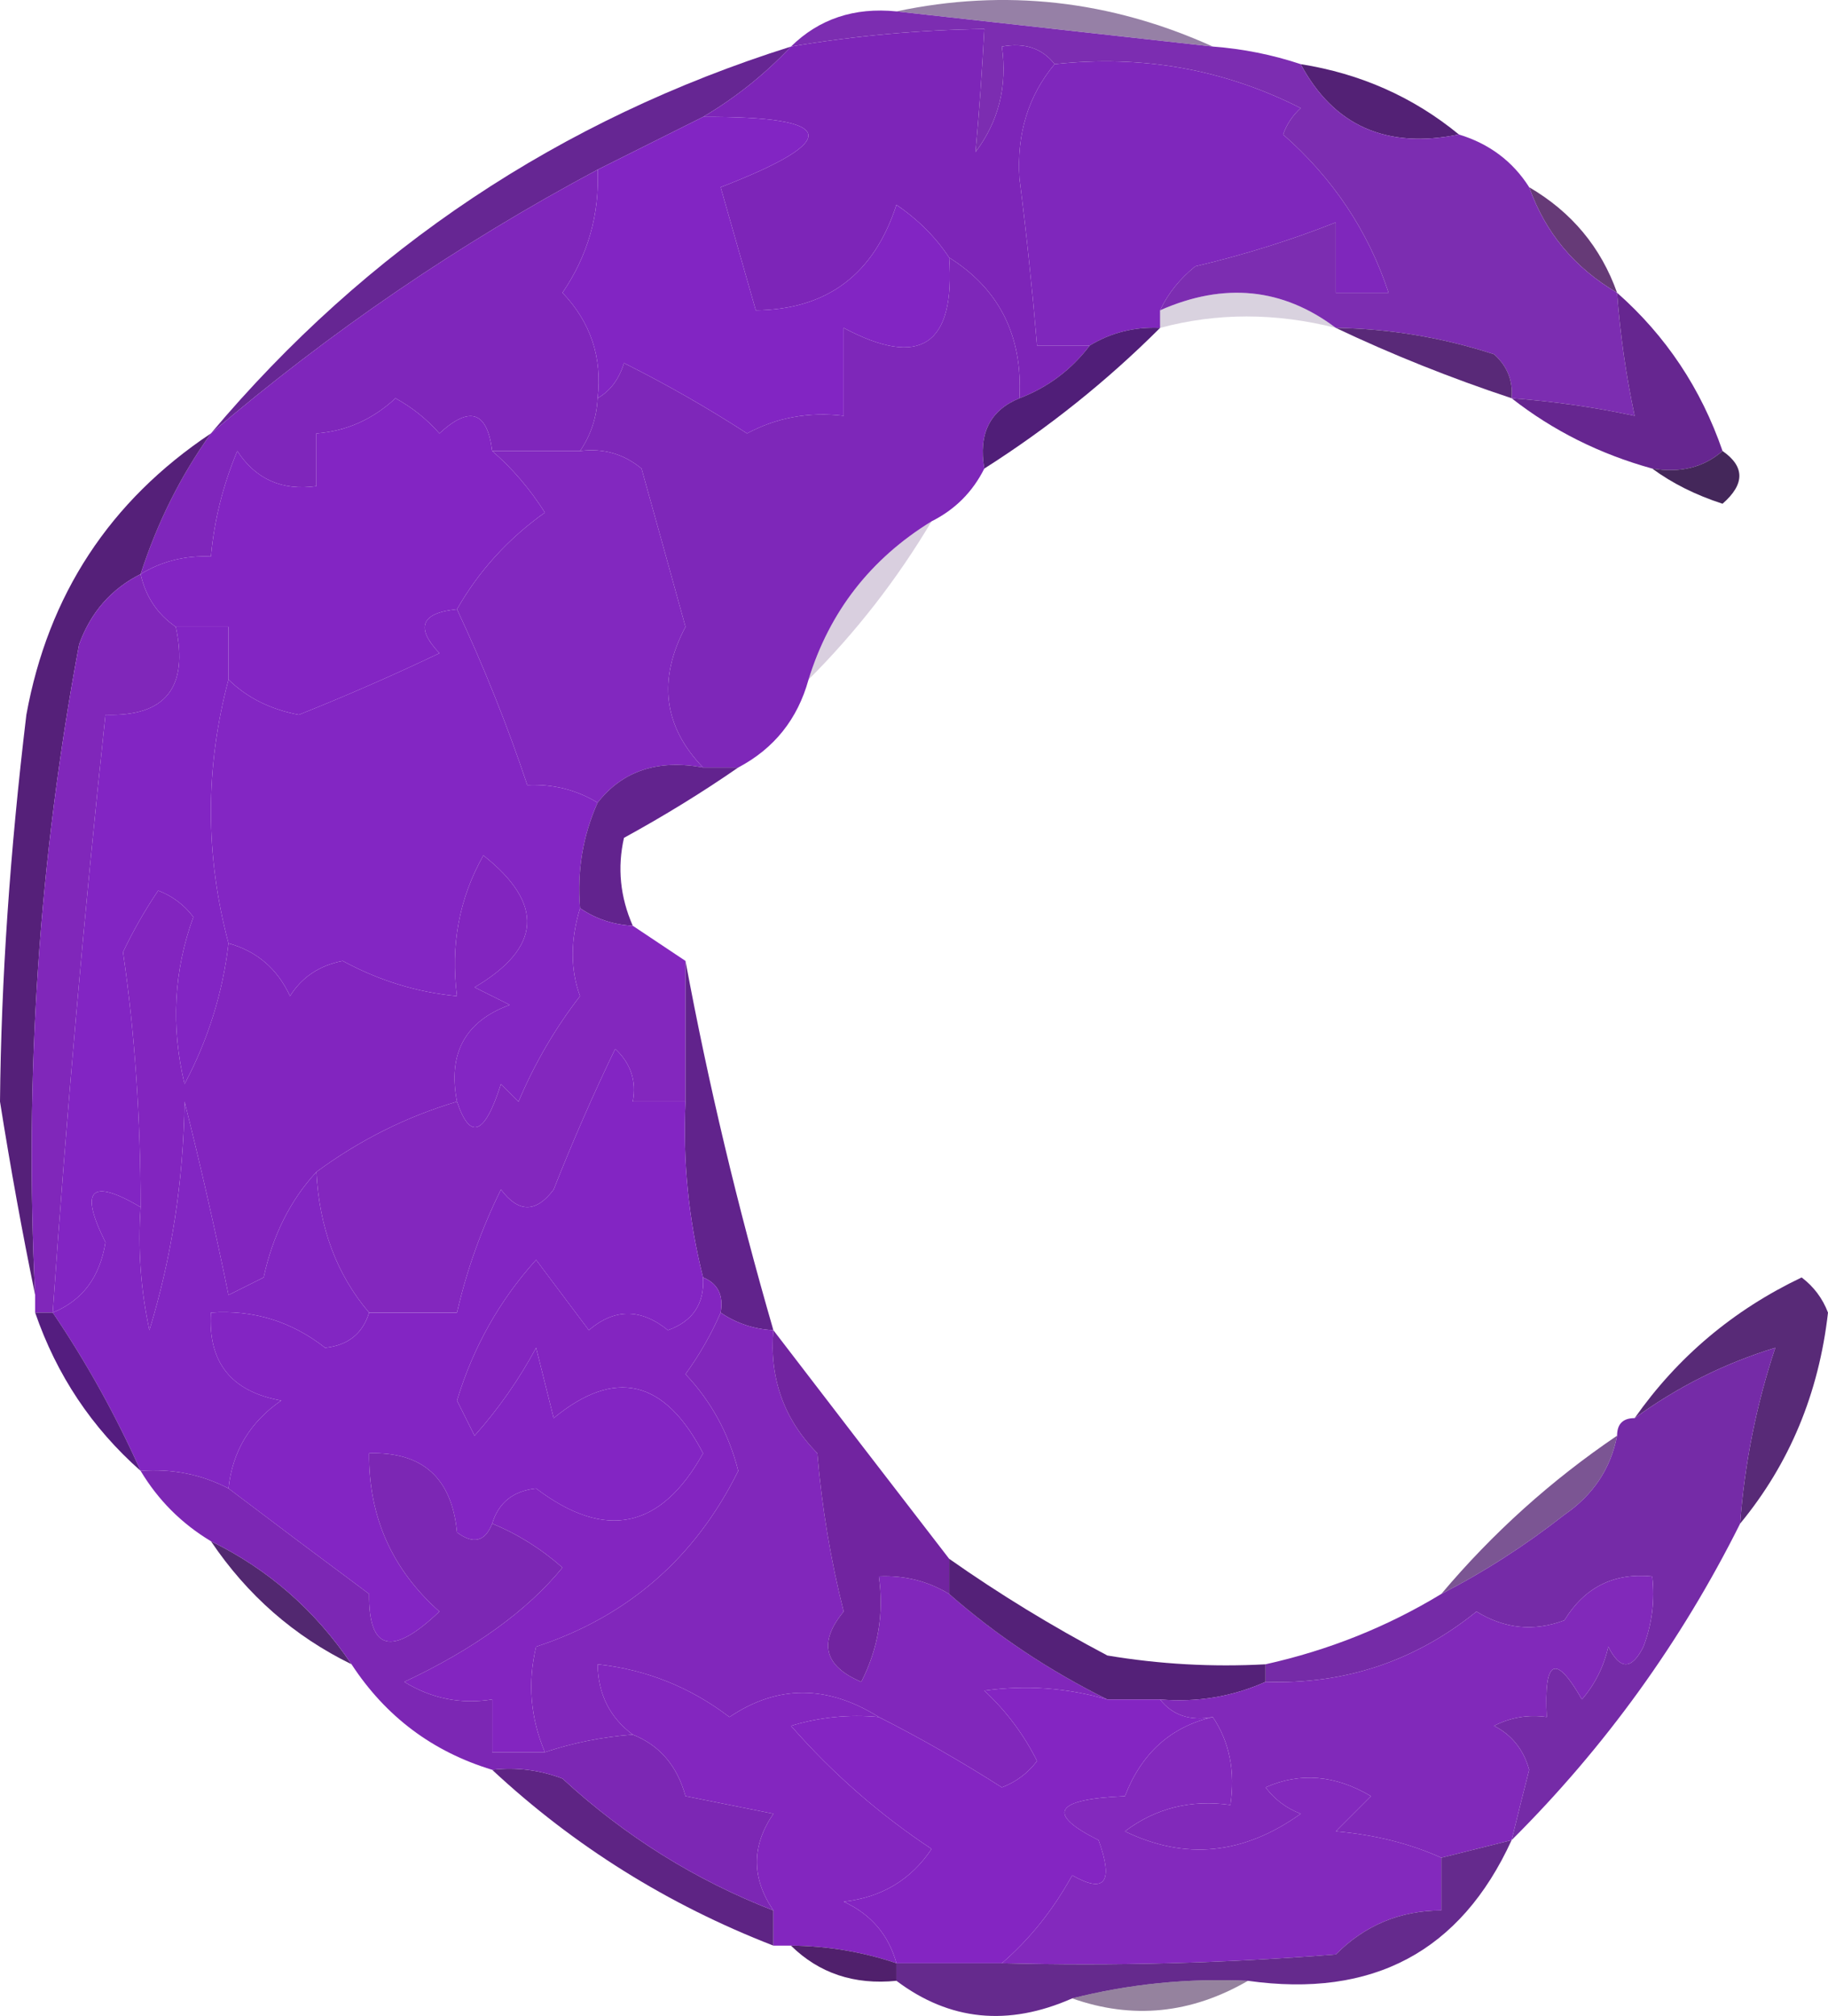 <svg version="1.1" xmlns="http://www.w3.org/2000/svg" xmlns:xlink="http://www.w3.org/1999/xlink" width="104" height="114.648" viewBox="0,0,104,114.648"><g transform="translate(-207,-127.028)"><g data-paper-data="{&quot;isPaintingLayer&quot;:true}" fill-rule="evenodd" stroke="none" stroke-width="1" stroke-linecap="butt" stroke-linejoin="miter" stroke-miterlimit="10" stroke-dasharray="" stroke-dashoffset="0" style="mix-blend-mode: normal"><path d="M258,127.676c6.162,-1.306 12.162,-0.639 18,2c-6,-0.667 -12,-1.333 -18,-2z" fill="#3a1058" opacity="0.529"/><path d="M281,130.676c3.412,0.542 6.412,1.875 9,4c-4.121,0.842 -7.121,-0.491 -9,-4z" fill="#532175"/><path d="M252,129.676c-1.484,1.574 -3.151,2.907 -5,4c-2,1 -4,2 -6,3c-7.87,4.201 -15.203,9.201 -22,15c8.86,-10.524 19.86,-17.858 33,-22z" fill="#662693"/><path d="M267,130.676c-1.497,1.79 -2.164,3.956 -2,6.5c0.401,3.167 0.734,6.334 1,9.5c1,0 2,0 3,0c-1.045,1.378 -2.378,2.378 -4,3c0.193,-3.537 -1.14,-6.203 -4,-8c-0.765,-1.16 -1.765,-2.16 -3,-3c-1.279,3.956 -3.946,5.956 -8,6c-0.667,-2.333 -1.333,-4.667 -2,-7c6.974,-2.701 6.641,-4.034 -1,-4c1.849,-1.093 3.516,-2.426 5,-4c3.635,-0.614 7.302,-0.948 11,-1c-0.127,2.415 -0.293,4.749 -0.5,7c1.319,-1.75 1.819,-3.749 1.5,-6c1.291,-0.237 2.291,0.096 3,1z" fill="#7d25b8"/><path d="M267,130.676c4.985,-0.54 9.652,0.293 14,2.5c-0.457,0.414 -0.791,0.914 -1,1.5c2.844,2.498 4.844,5.498 6,9c-1,0 -2,0 -3,0c0,-1.333 0,-2.667 0,-4c-2.549,1.009 -5.215,1.843 -8,2.5c-0.88,0.708 -1.547,1.542 -2,2.5c0,0.333 0,0.667 0,1c-1.459,-0.067 -2.792,0.266 -4,1c-1,0 -2,0 -3,0c-0.266,-3.166 -0.599,-6.333 -1,-9.5c-0.164,-2.544 0.503,-4.71 2,-6.5z" fill="#7f27bc"/><path d="M241,136.676c0.113,2.549 -0.554,4.882 -2,7c1.605,1.679 2.271,3.679 2,6c-0.057,1.109 -0.39,2.109 -1,3c-1.667,0 -3.333,0 -5,0c-0.275,-2.258 -1.275,-2.592 -3,-1c-0.716,-0.811 -1.55,-1.478 -2.5,-2c-1.3,1.207 -2.8,1.874 -4.5,2c0,1 0,2 0,3c-1.951,0.273 -3.451,-0.393 -4.5,-2c-0.813,1.936 -1.313,3.936 -1.5,6c-1.459,-0.067 -2.792,0.266 -4,1c0.942,-2.92 2.276,-5.586 4,-8c6.797,-5.799 14.13,-10.799 22,-15z" fill="#7f26bb"/><path d="M294,137.676c2.414,1.411 4.081,3.411 5,6c-2.414,-1.411 -4.081,-3.411 -5,-6z" fill="#48145c" opacity="0.835"/><path d="M247,133.676c7.641,-0.034 7.974,1.299 1,4c0.667,2.333 1.333,4.667 2,7c4.054,-0.044 6.721,-2.044 8,-6c1.235,0.84 2.235,1.84 3,3c0.355,4.986 -1.645,6.319 -6,4c0,1.667 0,3.333 0,5c-1.967,-0.239 -3.8,0.094 -5.5,1c-2.244,-1.454 -4.577,-2.788 -7,-4c-0.278,0.916 -0.778,1.583 -1.5,2c0.271,-2.321 -0.396,-4.321 -2,-6c1.446,-2.118 2.113,-4.451 2,-7c2,-1 4,-2 6,-3z" fill="#8225c3"/><path d="M283,145.676c-3.436,-0.868 -6.769,-0.868 -10,0c0,-0.333 0,-0.667 0,-1c3.643,-1.609 6.976,-1.276 10,1z" fill="#3e185d" opacity="0.192"/><path d="M258,127.676c6,0.667 12,1.333 18,2c1.716,0.129 3.383,0.462 5,1c1.879,3.509 4.879,4.842 9,4c1.73,0.526 3.064,1.526 4,3c0.919,2.589 2.586,4.589 5,6c0.174,2.361 0.507,4.694 1,7c-2.306,-0.493 -4.639,-0.826 -7,-1c0.086,-0.996 -0.248,-1.829 -1,-2.5c-2.932,-0.953 -5.932,-1.453 -9,-1.5c-3.024,-2.276 -6.357,-2.609 -10,-1c0.453,-0.958 1.119,-1.792 2,-2.5c2.785,-0.657 5.451,-1.491 8,-2.5c0,1.333 0,2.667 0,4c1,0 2,0 3,0c-1.156,-3.502 -3.156,-6.502 -6,-9c0.209,-0.586 0.543,-1.086 1,-1.5c-4.348,-2.207 -9.015,-3.04 -14,-2.5c-0.709,-0.904 -1.709,-1.237 -3,-1c0.319,2.251 -0.181,4.25 -1.5,6c0.207,-2.251 0.373,-4.585 0.5,-7c-3.698,0.052 -7.365,0.386 -11,1c1.602,-1.574 3.602,-2.241 6,-2z" fill="#7c2db1"/><path d="M261,141.676c2.86,1.797 4.193,4.463 4,8c-1.677,0.683 -2.343,2.017 -2,4c-0.667,1.333 -1.667,2.333 -3,3c-3.473,2.137 -5.806,5.137 -7,9c-0.624,2.254 -1.957,3.921 -4,5c-0.667,0 -1.333,0 -2,0c-2.254,-2.336 -2.587,-5.003 -1,-8c-0.826,-2.99 -1.659,-5.99 -2.5,-9c-1.011,-0.837 -2.178,-1.17 -3.5,-1c0.61,-0.891 0.943,-1.891 1,-3c0.722,-0.417 1.222,-1.084 1.5,-2c2.423,1.212 4.756,2.546 7,4c1.7,-0.906 3.533,-1.239 5.5,-1c0,-1.667 0,-3.333 0,-5c4.355,2.319 6.355,0.986 6,-4z" fill="#7e27b9"/><path d="M283,145.676c3.068,0.047 6.068,0.547 9,1.5c0.752,0.671 1.086,1.504 1,2.5c-3.489,-1.158 -6.822,-2.491 -10,-4z" fill="#592978"/><path d="M273,145.676c-3.02,3.016 -6.354,5.683 -10,8c-0.343,-1.983 0.324,-3.317 2,-4c1.622,-0.622 2.955,-1.622 4,-3c1.208,-0.734 2.541,-1.067 4,-1z" fill="#501e78"/><path d="M299,143.676c2.777,2.45 4.777,5.45 6,9c-1.068,0.934 -2.401,1.268 -4,1c-2.985,-0.826 -5.651,-2.159 -8,-4c2.361,0.174 4.694,0.507 7,1c-0.493,-2.306 -0.826,-4.639 -1,-7z" fill="#662690"/><path d="M235,152.676c1.667,0 3.333,0 5,0c1.322,-0.17 2.489,0.163 3.5,1c0.841,3.01 1.674,6.01 2.5,9c-1.587,2.997 -1.254,5.664 1,8c-2.582,-0.475 -4.582,0.192 -6,2c-1.208,-0.734 -2.541,-1.067 -4,-1c-1.127,-3.372 -2.46,-6.706 -4,-10c1.239,-2.175 2.906,-4.009 5,-5.5c-0.865,-1.359 -1.865,-2.526 -3,-3.5z" fill="#8228bf"/><path d="M235,152.676c1.135,0.975 2.135,2.141 3,3.5c-2.094,1.491 -3.761,3.325 -5,5.5c-2.049,0.206 -2.382,1.039 -1,2.5c-2.632,1.256 -5.299,2.423 -8,3.5c-1.614,-0.303 -2.948,-0.97 -4,-2c0,-1 0,-2 0,-3c-1,0 -2,0 -3,0c-1.051,-0.722 -1.718,-1.722 -2,-3c1.208,-0.734 2.541,-1.067 4,-1c0.187,-2.064 0.687,-4.064 1.5,-6c1.049,1.607 2.549,2.273 4.5,2c0,-1 0,-2 0,-3c1.7,-0.126 3.2,-0.793 4.5,-2c0.95,0.522 1.784,1.189 2.5,2c1.725,-1.592 2.725,-1.258 3,1z" fill="#8325c3"/><path d="M305,152.676c1.276,0.886 1.276,1.886 0,3c-1.526,-0.494 -2.859,-1.161 -4,-2c1.599,0.268 2.932,-0.066 4,-1z" fill="#44275a"/><path d="M260,156.676c-1.958,3.292 -4.292,6.292 -7,9c1.194,-3.863 3.527,-6.863 7,-9z" fill="#4d2069" opacity="0.212"/><path d="M233,161.676c1.54,3.294 2.873,6.628 4,10c1.459,-0.067 2.792,0.266 4,1c-0.841,1.879 -1.175,3.879 -1,6c-0.552,1.831 -0.552,3.497 0,5c-1.419,1.836 -2.586,3.836 -3.5,6c-0.333,-0.333 -0.667,-0.667 -1,-1c-0.919,2.902 -1.752,3.235 -2.5,1c-0.535,-2.739 0.465,-4.572 3,-5.5c-0.667,-0.333 -1.333,-0.667 -2,-1c3.814,-2.249 3.981,-4.749 0.5,-7.5c-1.375,2.437 -1.875,5.104 -1.5,8c-2.274,-0.215 -4.441,-0.882 -6.5,-2c-1.326,0.255 -2.326,0.922 -3,2c-0.72,-1.556 -1.887,-2.556 -3.5,-3c-1.333,-5 -1.333,-10 0,-15c1.052,1.03 2.386,1.697 4,2c2.701,-1.077 5.367,-2.244 8,-3.5c-1.383,-1.461 -1.049,-2.294 1,-2.5z" fill="#8326c3"/><path d="M247,170.676c0.667,0 1.333,0 2,0c-2.032,1.407 -4.199,2.74 -6.5,4c-0.385,1.697 -0.218,3.363 0.5,5c-1.109,-0.057 -2.109,-0.39 -3,-1c-0.175,-2.121 0.159,-4.121 1,-6c1.418,-1.808 3.418,-2.475 6,-2z" fill="#62238e"/><path d="M217,162.676c1,0 2,0 3,0c0,1 0,2 0,3c-1.333,5 -1.333,10 0,15c-0.326,2.811 -1.159,5.478 -2.5,8c-0.783,-3.26 -0.617,-6.427 0.5,-9.5c-0.525,-0.692 -1.192,-1.192 -2,-1.5c-0.762,1.128 -1.429,2.295 -2,3.5c0.665,4.56 0.999,9.394 1,14.5c-2.837,-1.672 -3.504,-1.006 -2,2c-0.315,1.983 -1.315,3.316 -3,4c0.785,-11.328 1.785,-22.661 3,-34c3.41,0.116 4.744,-1.55 4,-5z" fill="#8225c3"/><path d="M233,189.676c-2.868,0.853 -5.535,2.186 -8,4c-1.489,1.616 -2.489,3.616 -3,6c-0.667,0.333 -1.333,0.667 -2,1c-0.752,-3.692 -1.586,-7.358 -2.5,-11c-0.065,4.518 -0.731,8.851 -2,13c-0.497,-2.31 -0.663,-4.643 -0.5,-7c-0.002,-5.106 -0.335,-9.94 -1,-14.5c0.571,-1.205 1.238,-2.372 2,-3.5c0.808,0.308 1.475,0.808 2,1.5c-1.117,3.073 -1.284,6.24 -0.5,9.5c1.341,-2.522 2.174,-5.189 2.5,-8c1.613,0.444 2.78,1.444 3.5,3c0.674,-1.078 1.674,-1.745 3,-2c2.059,1.118 4.226,1.785 6.5,2c-0.375,-2.897 0.125,-5.563 1.5,-8c3.481,2.751 3.314,5.251 -0.5,7.5c0.667,0.333 1.333,0.667 2,1c-2.535,0.928 -3.535,2.761 -3,5.5z" fill="#8225bf"/><path d="M219,151.676c-1.724,2.414 -3.058,5.08 -4,8c-1.673,0.843 -2.84,2.176 -3.5,4c-2.282,12.209 -3.115,24.543 -2.5,37c-0.73,-3.531 -1.396,-7.197 -2,-11c0.065,-6.881 0.565,-14.215 1.5,-22c1.246,-6.827 4.746,-12.161 10.5,-16z" fill="#552079"/><path d="M215,159.676c0.282,1.278 0.949,2.278 2,3c0.744,3.45 -0.59,5.116 -4,5c-1.215,11.339 -2.215,22.672 -3,34c-0.333,0 -0.667,0 -1,0c0,-0.333 0,-0.667 0,-1c-0.615,-12.457 0.218,-24.791 2.5,-37c0.66,-1.824 1.827,-3.157 3.5,-4z" fill="#8027ba"/><path d="M240,178.676c0.891,0.61 1.891,0.943 3,1c1,0.667 2,1.333 3,2c0,2.667 0,5.333 0,8c-1,0 -2,0 -3,0c0.219,-1.175 -0.114,-2.175 -1,-3c-1.262,2.615 -2.428,5.282 -3.5,8c-1,1.333 -2,1.333 -3,0c-1.118,2.265 -1.951,4.599 -2.5,7c-1.667,0 -3.333,0 -5,0c-1.839,-2.154 -2.839,-4.82 -3,-8c2.465,-1.814 5.132,-3.147 8,-4c0.748,2.235 1.581,1.902 2.5,-1c0.333,0.333 0.667,0.667 1,1c0.914,-2.164 2.081,-4.164 3.5,-6c-0.552,-1.503 -0.552,-3.169 0,-5z" fill="#8327be"/><path d="M246,181.676c1.293,6.962 2.96,13.962 5,21c-1.109,-0.057 -2.109,-0.39 -3,-1c0.172,-0.992 -0.162,-1.658 -1,-2c-0.824,-3.264 -1.158,-6.598 -1,-10c0,-2.667 0,-5.333 0,-8z" fill="#61238c"/><path d="M225,193.676c0.161,3.18 1.161,5.846 3,8c-0.366,1.195 -1.199,1.861 -2.5,2c-1.921,-1.503 -4.088,-2.17 -6.5,-2c-0.175,2.829 1.158,4.495 4,5c-1.778,1.226 -2.778,2.893 -3,5c-1.542,-0.801 -3.208,-1.134 -5,-1c-1.421,-3.178 -3.087,-6.178 -5,-9c1.685,-0.684 2.685,-2.017 3,-4c-1.504,-3.006 -0.837,-3.672 2,-2c-0.163,2.357 0.003,4.69 0.5,7c1.269,-4.149 1.935,-8.482 2,-13c0.914,3.642 1.748,7.309 2.5,11c0.667,-0.333 1.333,-0.667 2,-1c0.511,-2.384 1.511,-4.384 3,-6z" fill="#8226c2"/><path d="M247,199.676c0.838,0.342 1.172,1.008 1,2c-0.528,1.221 -1.195,2.387 -2,3.5c1.466,1.552 2.466,3.385 3,5.5c-2.451,4.952 -6.284,8.286 -11.5,10c-0.49,2.045 -0.324,4.045 0.5,6c-1,0 -2,0 -3,0c0,-1 0,-2 0,-3c-1.788,0.285 -3.455,-0.048 -5,-1c3.992,-1.878 6.992,-4.045 9,-6.5c-1.236,-1.085 -2.569,-1.918 -4,-2.5c0.366,-1.195 1.199,-1.861 2.5,-2c3.936,2.979 7.103,2.313 9.5,-2c-2.184,-4.201 -5.017,-4.868 -8.5,-2c-0.333,-1.333 -0.667,-2.667 -1,-4c-0.972,1.805 -2.139,3.472 -3.5,5c-0.333,-0.667 -0.667,-1.333 -1,-2c0.916,-3.024 2.416,-5.691 4.5,-8c1,1.333 2,2.667 3,4c1.458,-1.247 2.958,-1.247 4.5,0c1.419,-0.505 2.085,-1.505 2,-3z" fill="#8325c0"/><path d="M209,201.676c0.333,0 0.667,0 1,0c1.913,2.822 3.579,5.822 5,9c-2.777,-2.45 -4.777,-5.45 -6,-9z" fill="#541d7f"/><path d="M246,189.676c-0.158,3.402 0.176,6.736 1,10c0.085,1.495 -0.582,2.495 -2,3c-1.542,-1.247 -3.042,-1.247 -4.5,0c-1,-1.333 -2,-2.667 -3,-4c-2.084,2.309 -3.584,4.976 -4.5,8c0.333,0.667 0.667,1.333 1,2c1.361,-1.528 2.528,-3.195 3.5,-5c0.333,1.333 0.667,2.667 1,4c3.483,-2.868 6.316,-2.201 8.5,2c-2.397,4.313 -5.564,4.979 -9.5,2c-1.301,0.139 -2.134,0.805 -2.5,2c-0.397,1.025 -1.063,1.192 -2,0.5c-0.293,-3.094 -1.959,-4.594 -5,-4.5c-0.033,3.602 1.301,6.602 4,9c-2.7,2.575 -4.033,2.242 -4,-1c-2.664,-1.978 -5.33,-3.978 -8,-6c0.222,-2.107 1.222,-3.774 3,-5c-2.842,-0.504 -4.175,-2.171 -4,-5c2.412,-0.17 4.579,0.497 6.5,2c1.301,-0.139 2.134,-0.805 2.5,-2c1.667,0 3.333,0 5,0c0.549,-2.401 1.382,-4.735 2.5,-7c1,1.333 2,1.333 3,0c1.072,-2.718 2.238,-5.385 3.5,-8c0.886,0.825 1.219,1.825 1,3c1,0 2,0 3,0z" fill="#8325c3"/><path d="M306,213.676c0.257,-3.432 0.924,-6.766 2,-10c-2.885,0.882 -5.552,2.216 -8,4c2.447,-3.48 5.613,-6.147 9.5,-8c0.692,0.525 1.192,1.192 1.5,2c-0.524,4.596 -2.19,8.596 -5,12z" fill="#582a77"/><path d="M219,214.676c3.264,1.594 5.931,3.928 8,7c-3.264,-1.594 -5.931,-3.928 -8,-7z" fill="#401261" opacity="0.906"/><path d="M299,208.676c-0.359,1.871 -1.359,3.371 -3,4.5c-2.234,1.75 -4.568,3.25 -7,4.5c2.915,-3.459 6.248,-6.459 10,-9z" fill="#4f1d6f" opacity="0.749"/><path d="M306,213.676c-3.356,6.715 -7.69,12.715 -13,18c0.321,-1.317 0.654,-2.651 1,-4c-0.318,-1.147 -0.984,-1.981 -2,-2.5c0.948,-0.483 1.948,-0.649 3,-0.5c-0.171,-3.297 0.495,-3.631 2,-1c0.751,-0.876 1.251,-1.876 1.5,-3c0.667,1.333 1.333,1.333 2,0c0.49,-1.293 0.657,-2.627 0.5,-4c-2.181,-0.216 -3.847,0.617 -5,2.5c-1.735,0.651 -3.402,0.485 -5,-0.5c-3.495,2.824 -7.495,4.158 -12,4c0,-0.333 0,-0.667 0,-1c3.589,-0.798 6.922,-2.131 10,-4c2.432,-1.25 4.766,-2.75 7,-4.5c1.641,-1.129 2.641,-2.629 3,-4.5c0,-0.667 0.333,-1 1,-1c2.448,-1.784 5.115,-3.118 8,-4c-1.076,3.235 -1.743,6.568 -2,10z" fill="#752ba7"/><path d="M248,201.676c0.891,0.61 1.891,0.943 3,1c-0.236,2.726 0.597,5.059 2.5,7c0.257,3.057 0.756,6.057 1.5,9c-1.454,1.763 -1.12,3.097 1,4c0.966,-1.896 1.299,-3.896 1,-6c1.459,-0.067 2.792,0.266 4,1c2.686,2.357 5.686,4.357 9,6c-2.319,-0.667 -4.653,-0.834 -7,-0.5c1.243,1.154 2.243,2.488 3,4c-0.525,0.692 -1.192,1.192 -2,1.5c-2.354,-1.498 -4.687,-2.832 -7,-4c-2.937,-1.838 -5.77,-1.838 -8.5,0c-2.235,-1.702 -4.735,-2.702 -7.5,-3c0.027,1.699 0.694,3.033 2,4c-1.716,0.129 -3.383,0.462 -5,1c-0.824,-1.955 -0.99,-3.955 -0.5,-6c5.216,-1.714 9.049,-5.048 11.5,-10c-0.534,-2.115 -1.534,-3.948 -3,-5.5c0.805,-1.113 1.472,-2.279 2,-3.5z" fill="#8127bb"/><path d="M251,202.676c3.302,4.309 6.636,8.643 10,13c0,0.667 0,1.333 0,2c-1.208,-0.734 -2.541,-1.067 -4,-1c0.299,2.104 -0.034,4.104 -1,6c-2.12,-0.903 -2.454,-2.237 -1,-4c-0.744,-2.943 -1.244,-5.943 -1.5,-9c-1.903,-1.941 -2.736,-4.274 -2.5,-7z" fill="#7124a0"/><path d="M261,215.676c2.851,2.005 5.851,3.838 9,5.5c2.982,0.498 5.982,0.665 9,0.5c0,0.333 0,0.667 0,1c-1.879,0.841 -3.879,1.175 -6,1c-1,0 -2,0 -3,0c-3.314,-1.643 -6.314,-3.643 -9,-6c0,-0.667 0,-1.333 0,-2z" fill="#542178"/><path d="M257,224.676c-1.699,-0.16 -3.366,0.006 -5,0.5c2.371,2.706 5.037,5.039 8,7c-1.17,1.755 -2.837,2.755 -5,3c1.556,0.72 2.556,1.887 3,3.5c-1.935,-0.65 -3.935,-0.983 -6,-1c-0.333,0 -0.667,0 -1,0c0,-0.667 0,-1.333 0,-2c-1.252,-1.839 -1.252,-3.672 0,-5.5c-1.667,-0.333 -3.333,-0.667 -5,-1c-0.474,-1.729 -1.474,-2.895 -3,-3.5c-1.306,-0.967 -1.973,-2.301 -2,-4c2.765,0.298 5.265,1.298 7.5,3c2.73,-1.838 5.564,-1.838 8.5,0z" fill="#8326bf"/><path d="M293,231.676c-1.333,0.333 -2.667,0.667 -4,1c-1.792,-0.809 -3.792,-1.309 -6,-1.5c0.667,-0.667 1.333,-1.333 2,-2c-2.034,-1.205 -4.034,-1.372 -6,-0.5c0.525,0.692 1.192,1.192 2,1.5c-3.242,2.325 -6.576,2.658 -10,1c1.75,-1.319 3.749,-1.819 6,-1.5c0.284,-1.915 -0.049,-3.581 -1,-5c-1.291,0.237 -2.291,-0.096 -3,-1c2.121,0.175 4.121,-0.159 6,-1c4.505,0.158 8.505,-1.176 12,-4c1.598,0.985 3.265,1.151 5,0.5c1.153,-1.883 2.819,-2.716 5,-2.5c0.157,1.373 -0.01,2.707 -0.5,4c-0.667,1.333 -1.333,1.333 -2,0c-0.249,1.124 -0.749,2.124 -1.5,3c-1.505,-2.631 -2.171,-2.297 -2,1c-1.052,-0.149 -2.052,0.017 -3,0.5c1.016,0.519 1.682,1.353 2,2.5c-0.346,1.349 -0.679,2.683 -1,4z" fill="#8129ba"/><path d="M235,227.676c1.373,-0.157 2.707,0.01 4,0.5c3.552,3.273 7.552,5.773 12,7.5c0,0.667 0,1.333 0,2c-6.014,-2.335 -11.348,-5.669 -16,-10z" fill="#5e2484"/><path d="M235,213.676c1.431,0.582 2.764,1.415 4,2.5c-2.008,2.455 -5.008,4.622 -9,6.5c1.545,0.952 3.212,1.285 5,1c0,1 0,2 0,3c1,0 2,0 3,0c1.617,-0.538 3.284,-0.871 5,-1c1.526,0.605 2.526,1.771 3,3.5c1.667,0.333 3.333,0.667 5,1c-1.252,1.828 -1.252,3.661 0,5.5c-4.448,-1.727 -8.448,-4.227 -12,-7.5c-1.293,-0.49 -2.627,-0.657 -4,-0.5c-3.391,-1.029 -6.057,-3.029 -8,-6c-2.069,-3.072 -4.736,-5.406 -8,-7c-1.667,-1 -3,-2.333 -4,-4c1.792,-0.134 3.458,0.199 5,1c2.67,2.022 5.336,4.021 8,6c-0.033,3.242 1.3,3.575 4,1c-2.699,-2.398 -4.033,-5.398 -4,-9c3.041,-0.094 4.707,1.406 5,4.5c0.937,0.692 1.603,0.525 2,-0.5z" fill="#7c27b4"/><path d="M276,224.676c0.951,1.419 1.284,3.085 1,5c-2.251,-0.319 -4.25,0.181 -6,1.5c3.424,1.658 6.758,1.325 10,-1c-0.808,-0.308 -1.475,-0.808 -2,-1.5c1.966,-0.872 3.966,-0.705 6,0.5c-0.667,0.667 -1.333,1.333 -2,2c2.208,0.191 4.208,0.691 6,1.5c0,1 0,2 0,3c-2.342,0.004 -4.342,0.837 -6,2.5c-6.325,0.5 -12.658,0.666 -19,0.5c1.589,-1.372 2.922,-3.039 4,-5c1.866,1.063 2.366,0.396 1.5,-2c-3.011,-1.5 -2.511,-2.334 1.5,-2.5c0.945,-2.446 2.611,-3.946 5,-4.5z" fill="#8329bd"/><path d="M270,223.676c1,0 2,0 3,0c0.709,0.904 1.709,1.237 3,1c-2.389,0.554 -4.056,2.054 -5,4.5c-4.011,0.166 -4.511,1 -1.5,2.5c0.866,2.396 0.366,3.063 -1.5,2c-1.078,1.961 -2.411,3.628 -4,5c-2,0 -4,0 -6,0c-0.444,-1.613 -1.444,-2.78 -3,-3.5c2.163,-0.245 3.83,-1.245 5,-3c-2.963,-1.961 -5.629,-4.294 -8,-7c1.634,-0.494 3.301,-0.66 5,-0.5c2.313,1.168 4.646,2.502 7,4c0.808,-0.308 1.475,-0.808 2,-1.5c-0.757,-1.512 -1.757,-2.846 -3,-4c2.347,-0.334 4.681,-0.167 7,0.5z" fill="#8425c2"/><path d="M252,237.676c2.065,0.017 4.065,0.35 6,1c0,0.333 0,0.667 0,1c-2.398,0.241 -4.398,-0.426 -6,-2z" fill="#50206c"/><path d="M293,231.676c-2.9,6.334 -7.9,9 -15,8c-3.402,-0.158 -6.736,0.176 -10,1c-3.643,1.609 -6.976,1.276 -10,-1c0,-0.333 0,-0.667 0,-1c2,0 4,0 6,0c6.342,0.166 12.675,0 19,-0.5c1.658,-1.663 3.658,-2.496 6,-2.5c0,-1 0,-2 0,-3c1.333,-0.333 2.667,-0.667 4,-1z" fill="#652a8d"/><path d="M278,239.676c-3.237,1.876 -6.57,2.21 -10,1c3.264,-0.824 6.598,-1.158 10,-1z" fill="#3b184c" opacity="0.541"/></g></g></svg>
